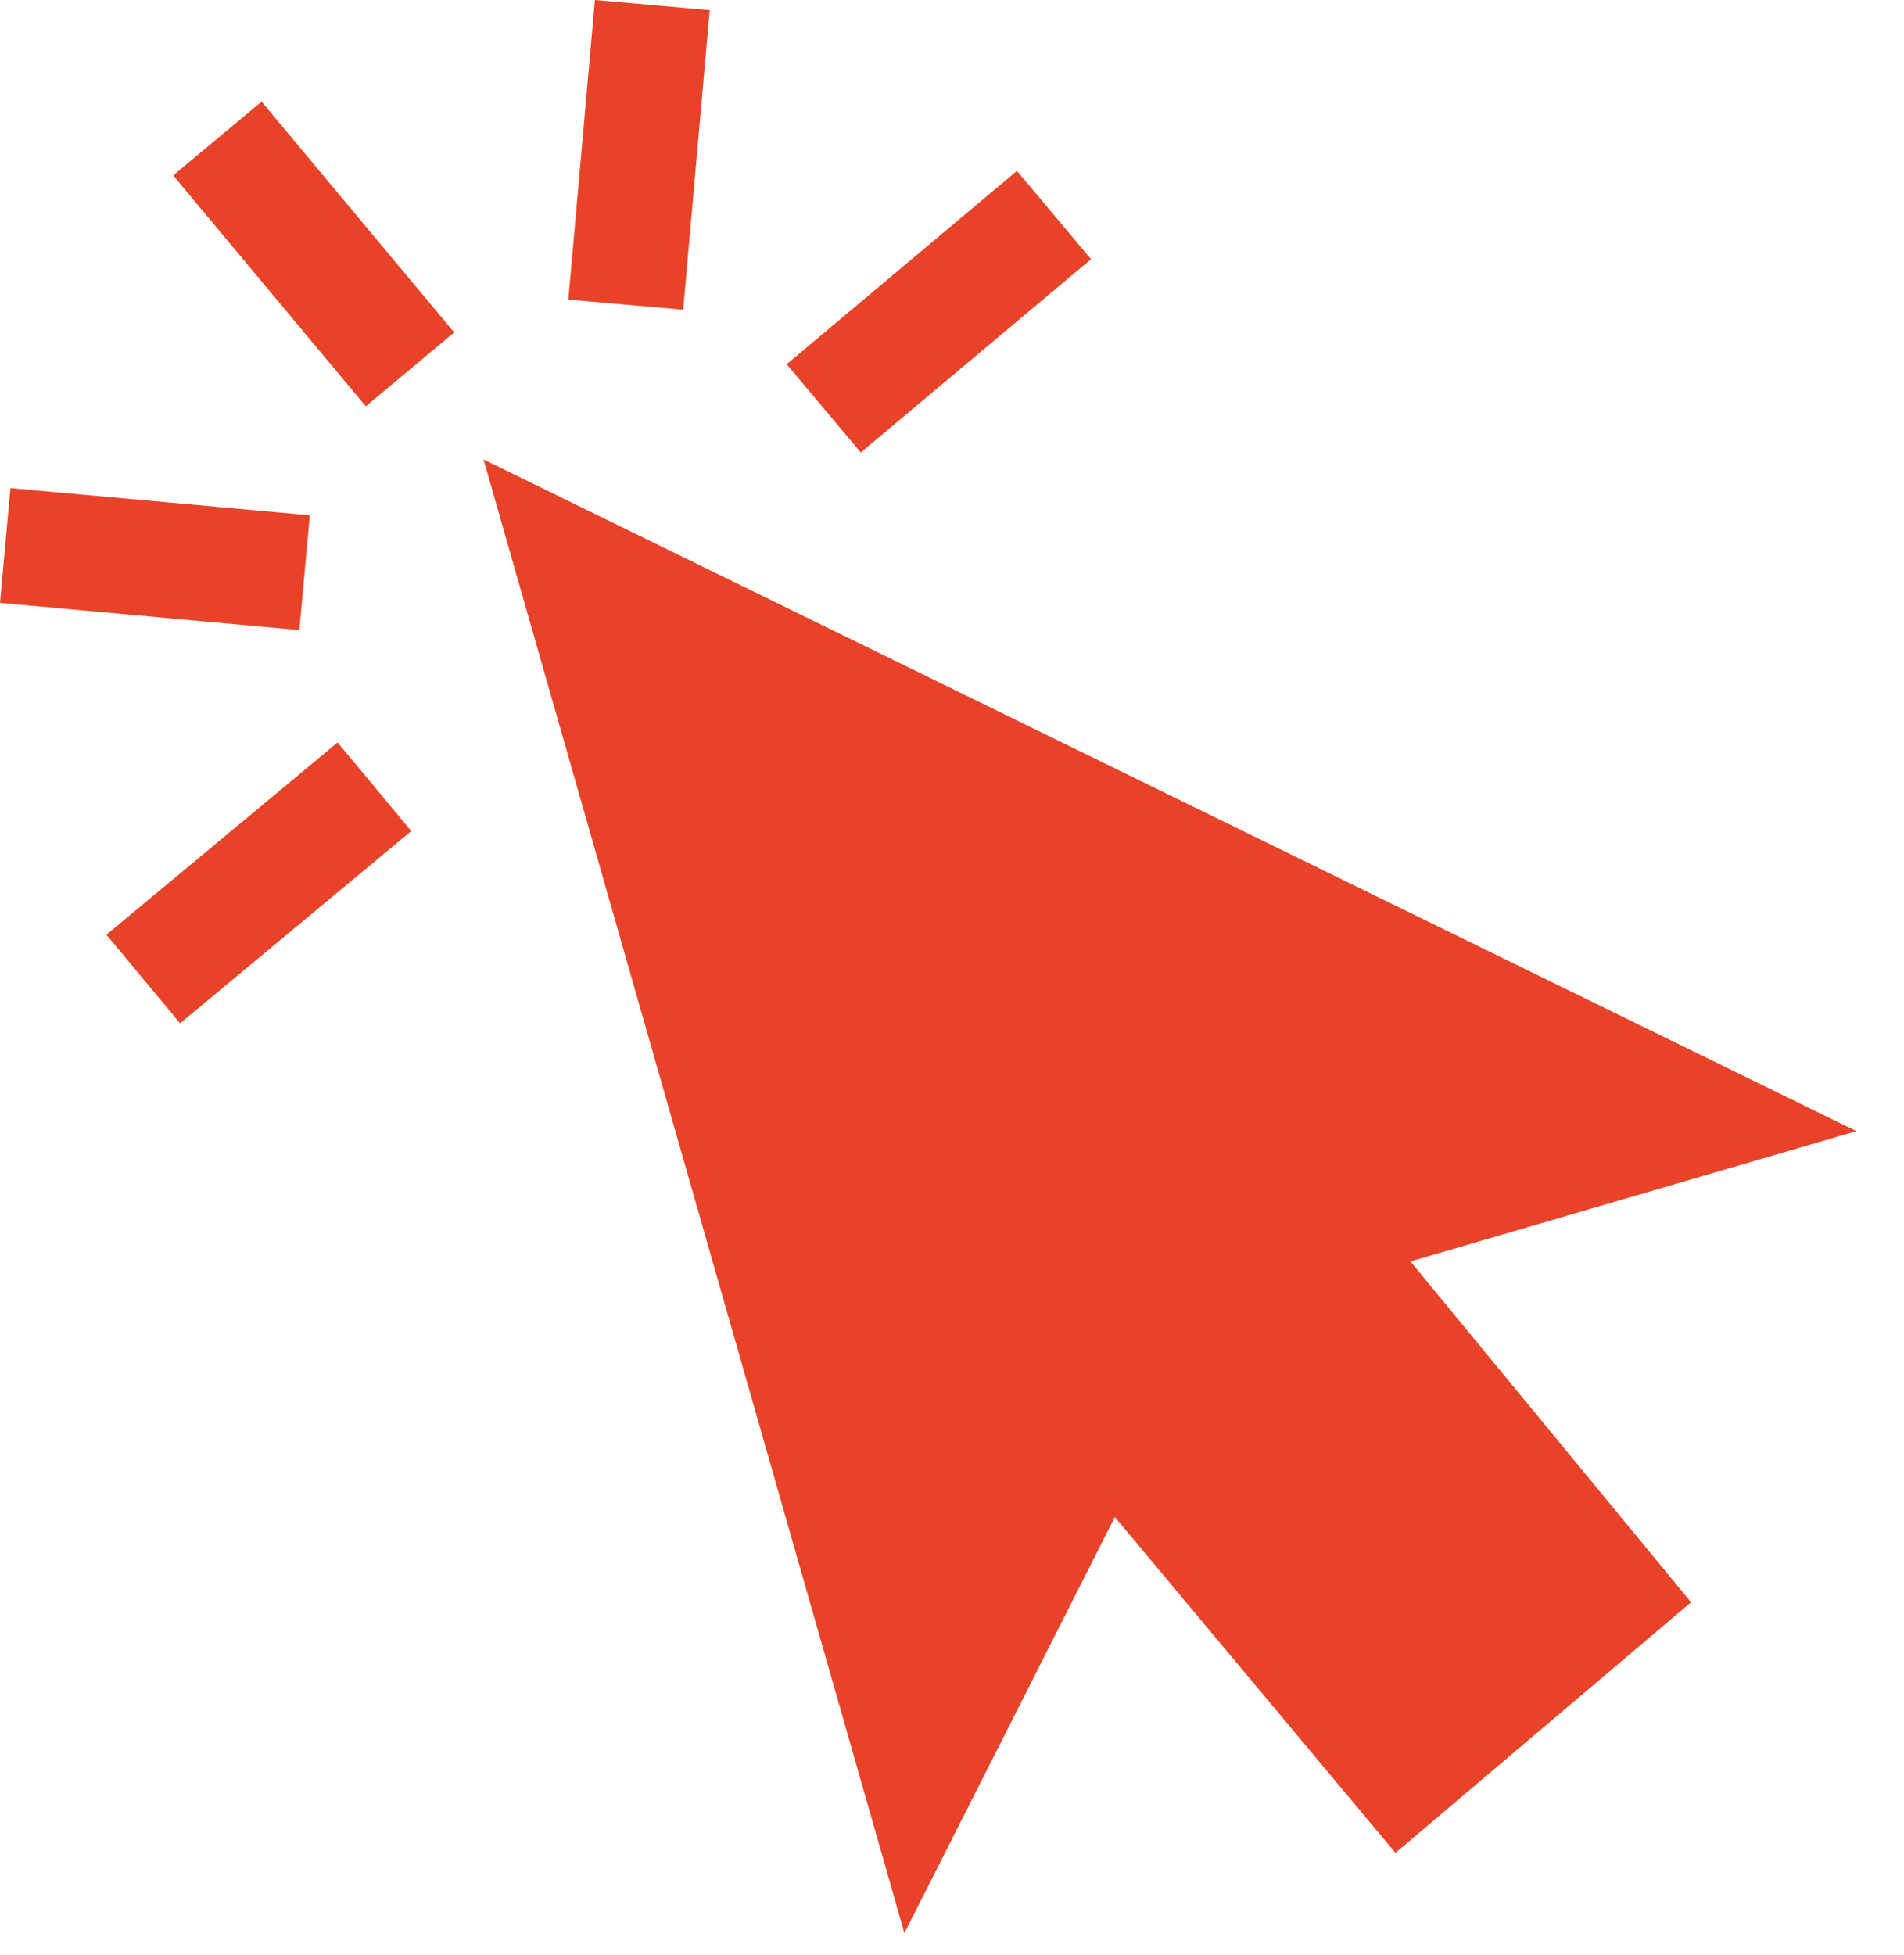<svg width="38" height="39" fill="none" xmlns="http://www.w3.org/2000/svg"><path d="m37.05 22.566-27.4-13.4 8.4 29.4 4.2-8.3 5.6 6.7 5.9-5-5.6-6.8 8.9-2.6ZM5.221 2.026 3.456 3.5 7.3 8.106l1.765-1.474L5.22 2.026ZM11.873 0l-.53 5.977 2.292.202.529-5.976L11.873 0Zm8.423 3.409L15.7 7.266l1.479 1.762 4.596-3.857-1.479-1.762ZM.208 9.738 0 12.028l5.975.542.208-2.29-5.975-.542Zm6.53 5.074-4.614 3.836 1.47 1.768 4.614-3.836-1.47-1.768Z" fill="#E84329"/></svg>